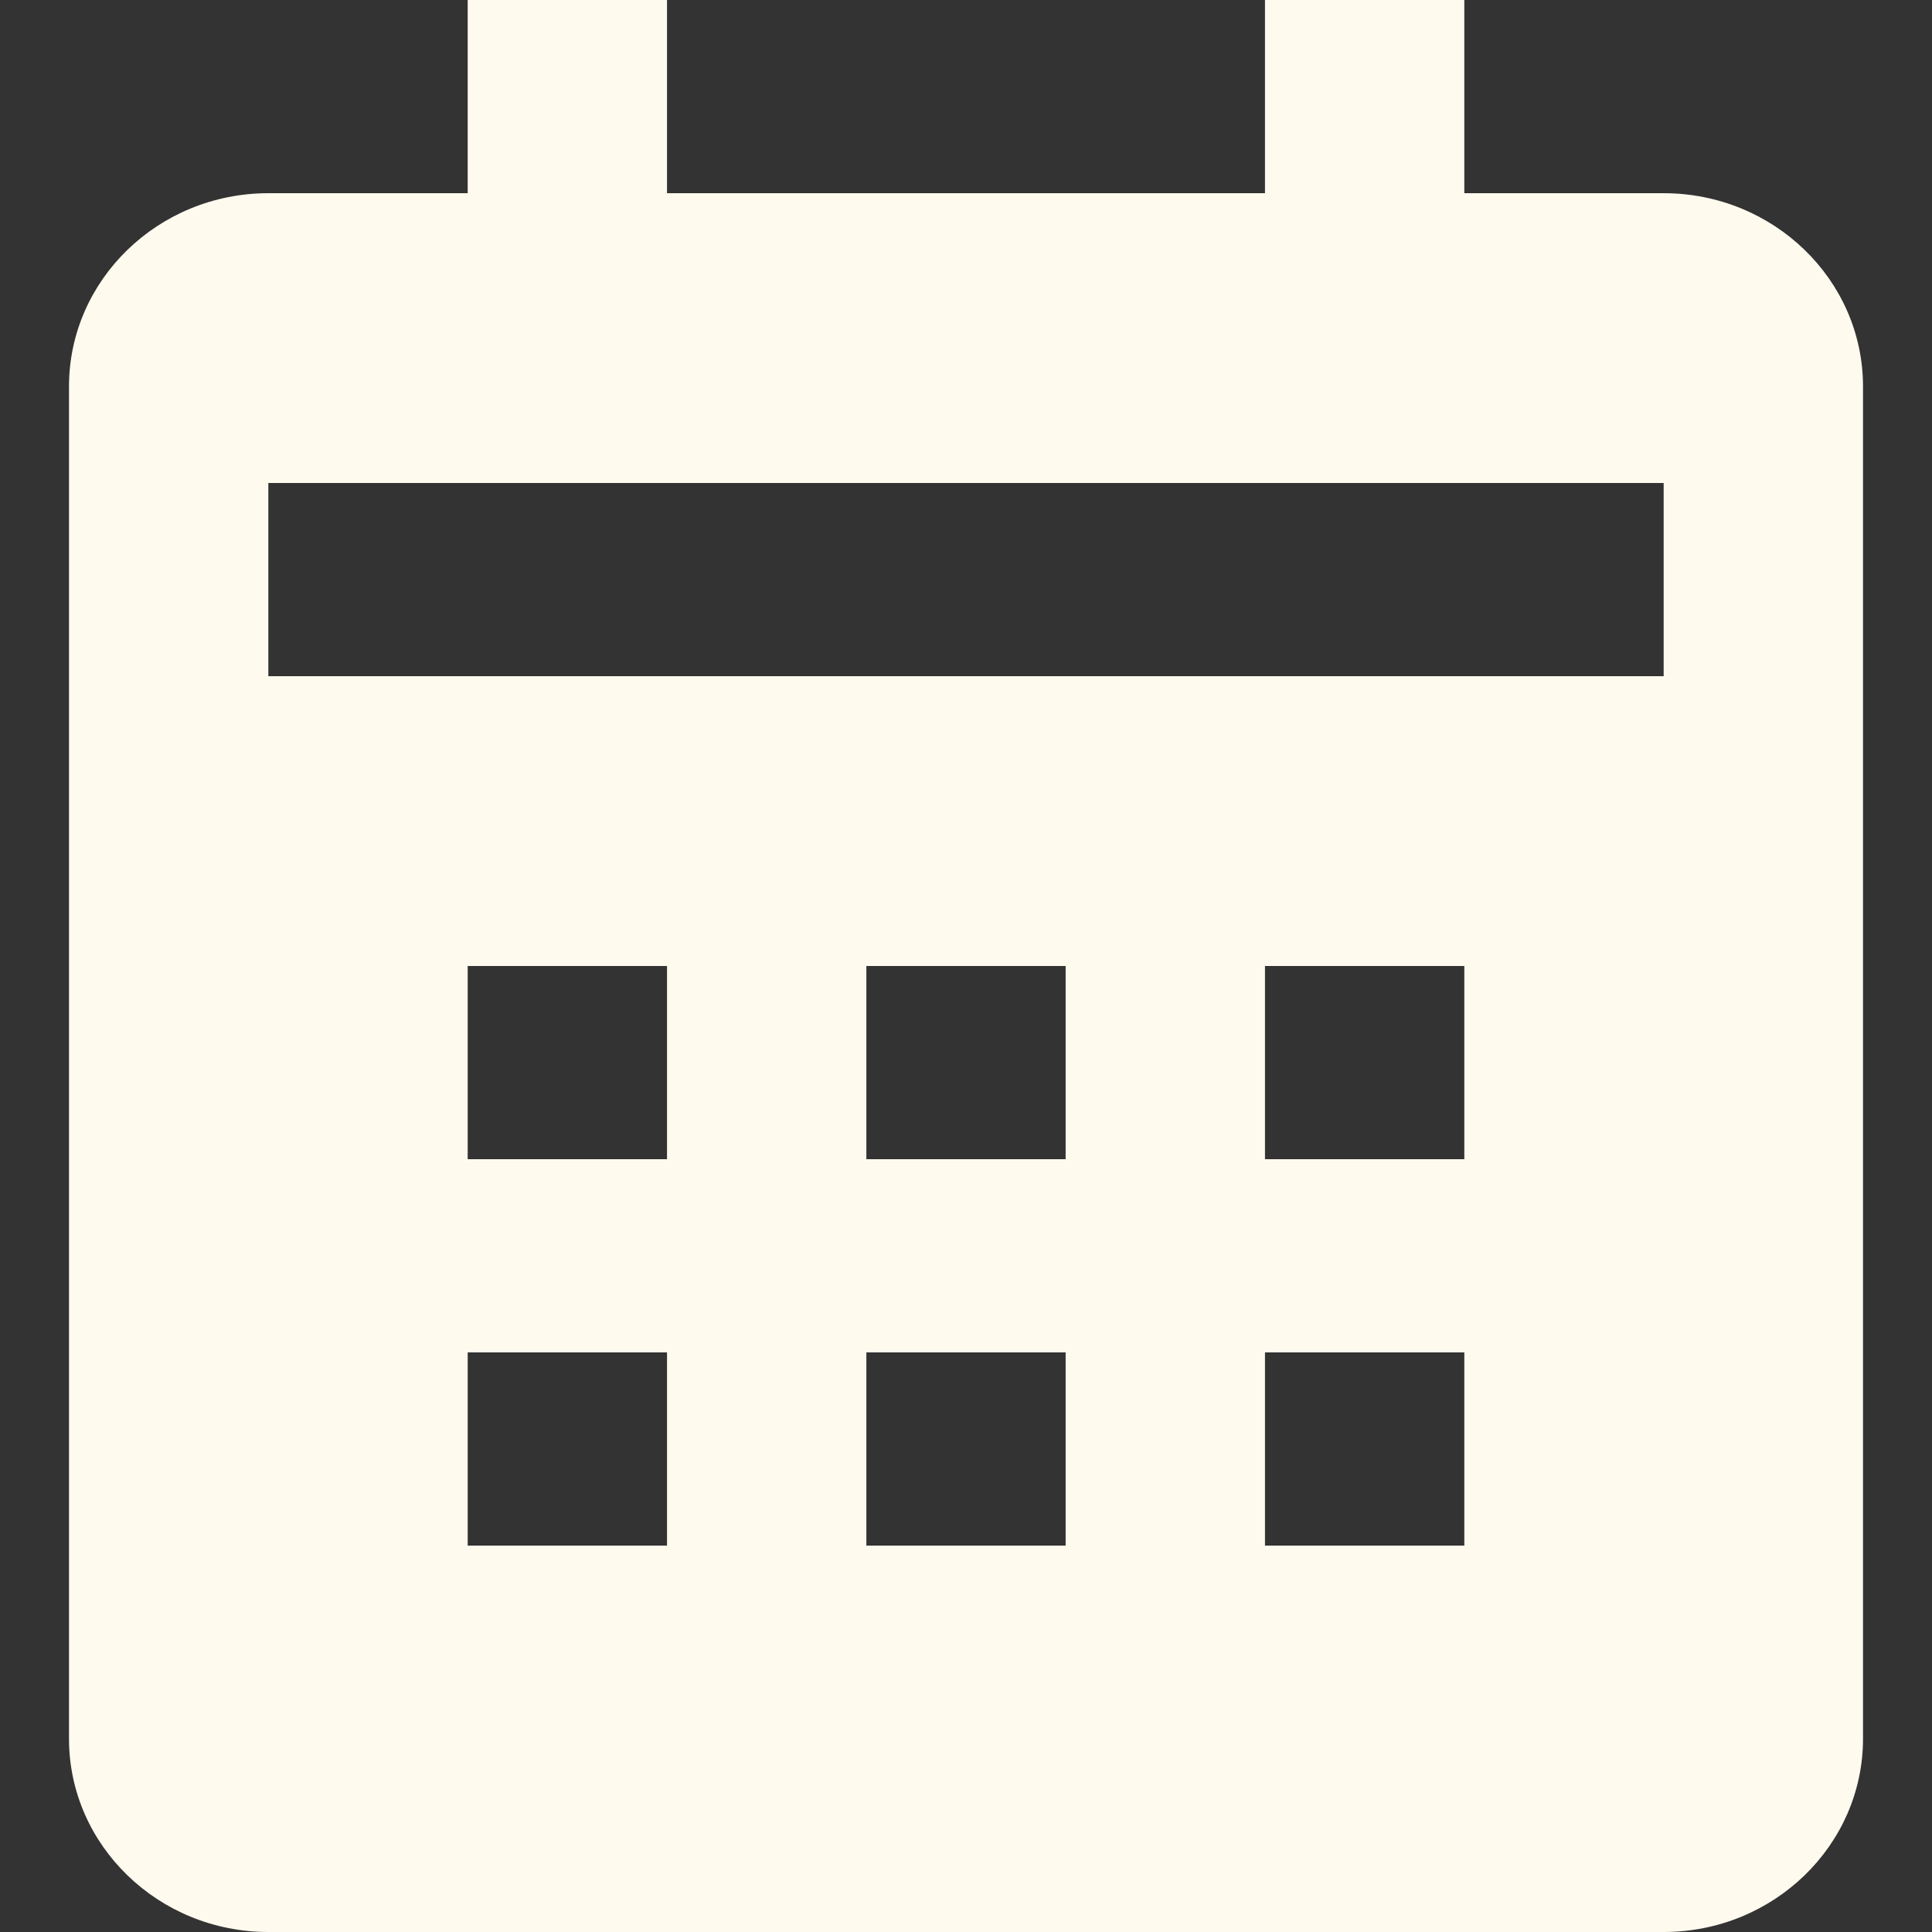 <svg width="28" height="28" viewBox="0 0 28 28" fill="none" xmlns="http://www.w3.org/2000/svg">
<rect x="0" y="0" width="28" height="28" fill="#333333" stroke="none"/>
<path d="M27 25.2V5.6C27 4.056 25.704 2.8 24.111 2.8H21.222V0H18.333V2.8H9.667V0H6.778V2.8H3.889C2.296 2.8 1 4.056 1 5.6V25.2C1 26.744 2.296 28 3.889 28H24.111C25.704 28 27 26.744 27 25.2ZM9.667 22.4H6.778V19.6H9.667V22.4ZM9.667 16.8H6.778V14H9.667V16.8ZM15.444 22.4H12.556V19.6H15.444V22.4ZM15.444 16.8H12.556V14H15.444V16.8ZM21.222 22.4H18.333V19.6H21.222V22.4ZM21.222 16.8H18.333V14H21.222V16.8ZM24.111 9.8H3.889V7H24.111V9.8Z" fill="#FFFAEE"/>
</svg>
